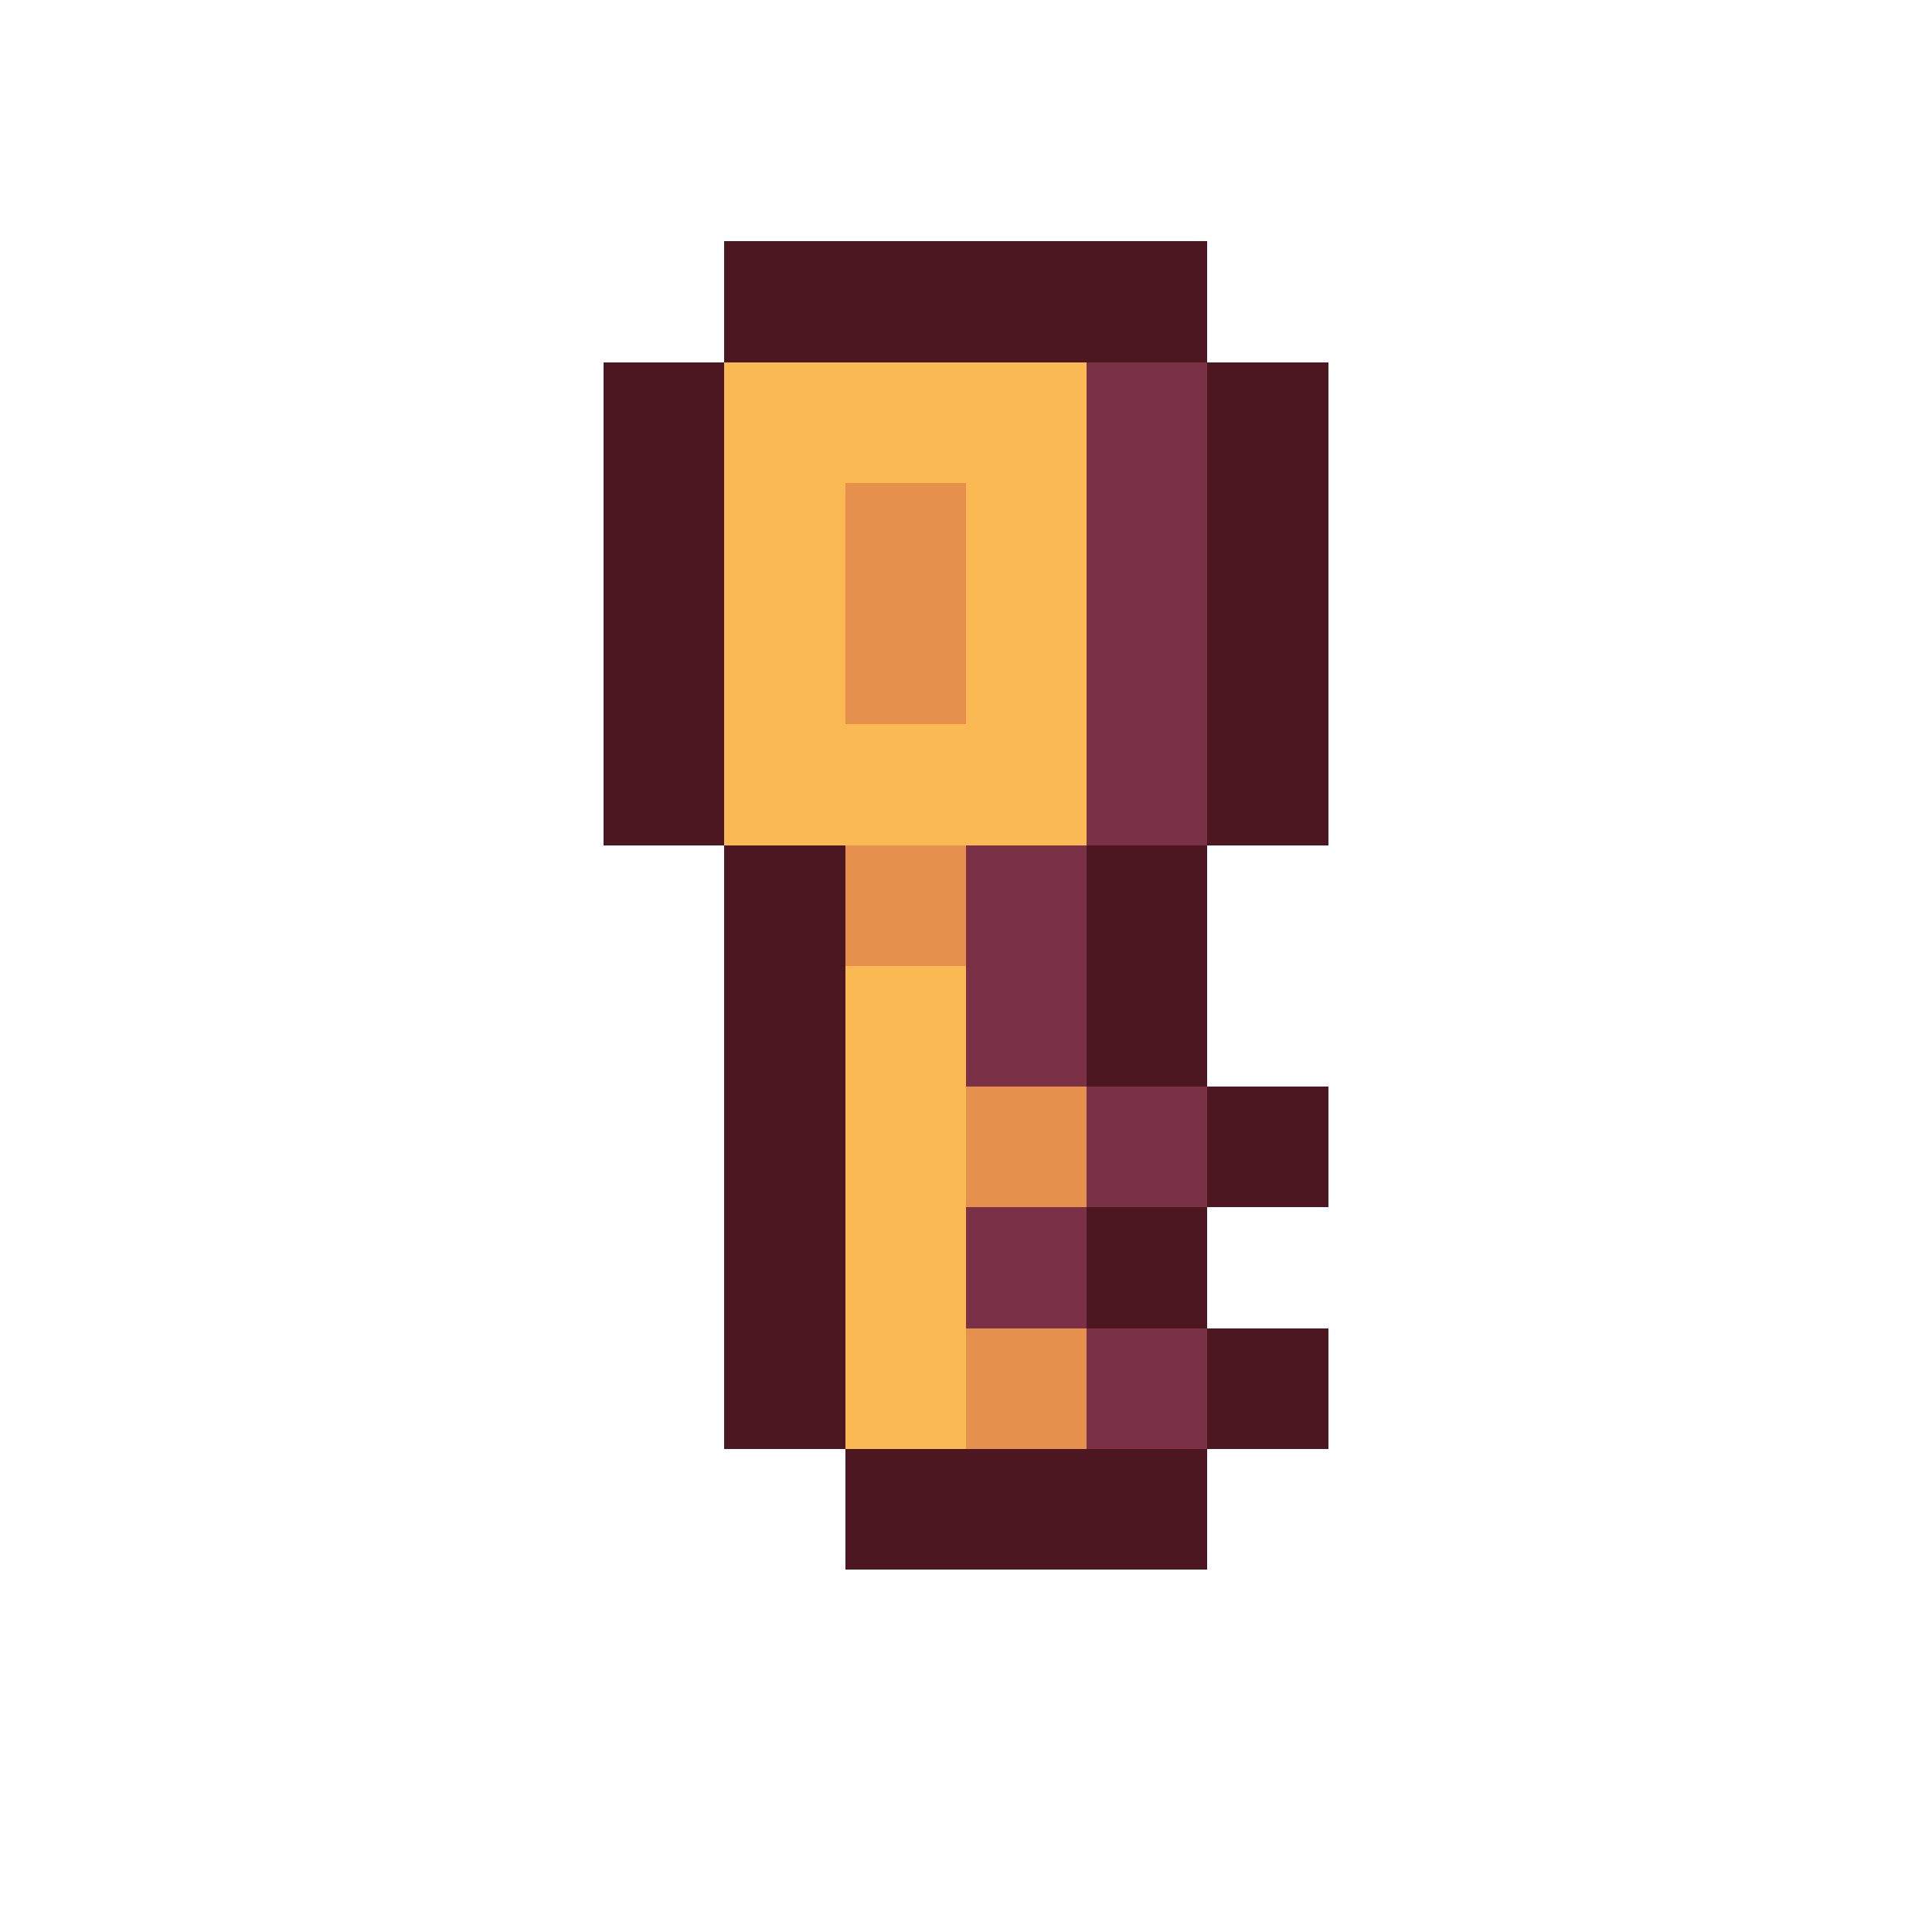 <svg xmlns="http://www.w3.org/2000/svg" width="32" height="32" shape-rendering="crispEdges" viewBox="0 -0.5 16 16"><path stroke="#4d1722" d="M6 2h4M5 3h1m4 0h1M5 4h1m4 0h1M5 5h1m4 0h1M5 6h1m4 0h1M6 7h1m2 0h1M6 8h1m2 0h1M6 9h1m3 0h1m-5 1h1m2 0h1m-4 1h1m3 0h1m-4 1h3"/><path stroke="#fbb954" d="M6 3h3M6 4h1m1 0h1M6 5h1m1 0h1M6 6h3M7 8h1M7 9h1m-1 1h1m-1 1h1"/><path stroke="#7a3045" d="M9 3h1M9 4h1M9 5h1M9 6h1M8 7h1M8 8h1m0 1h1m-2 1h1m0 1h1"/><path stroke="#e6904e" d="M7 4h1M7 5h1M7 7h1m0 2h1m-1 2h1"/></svg>